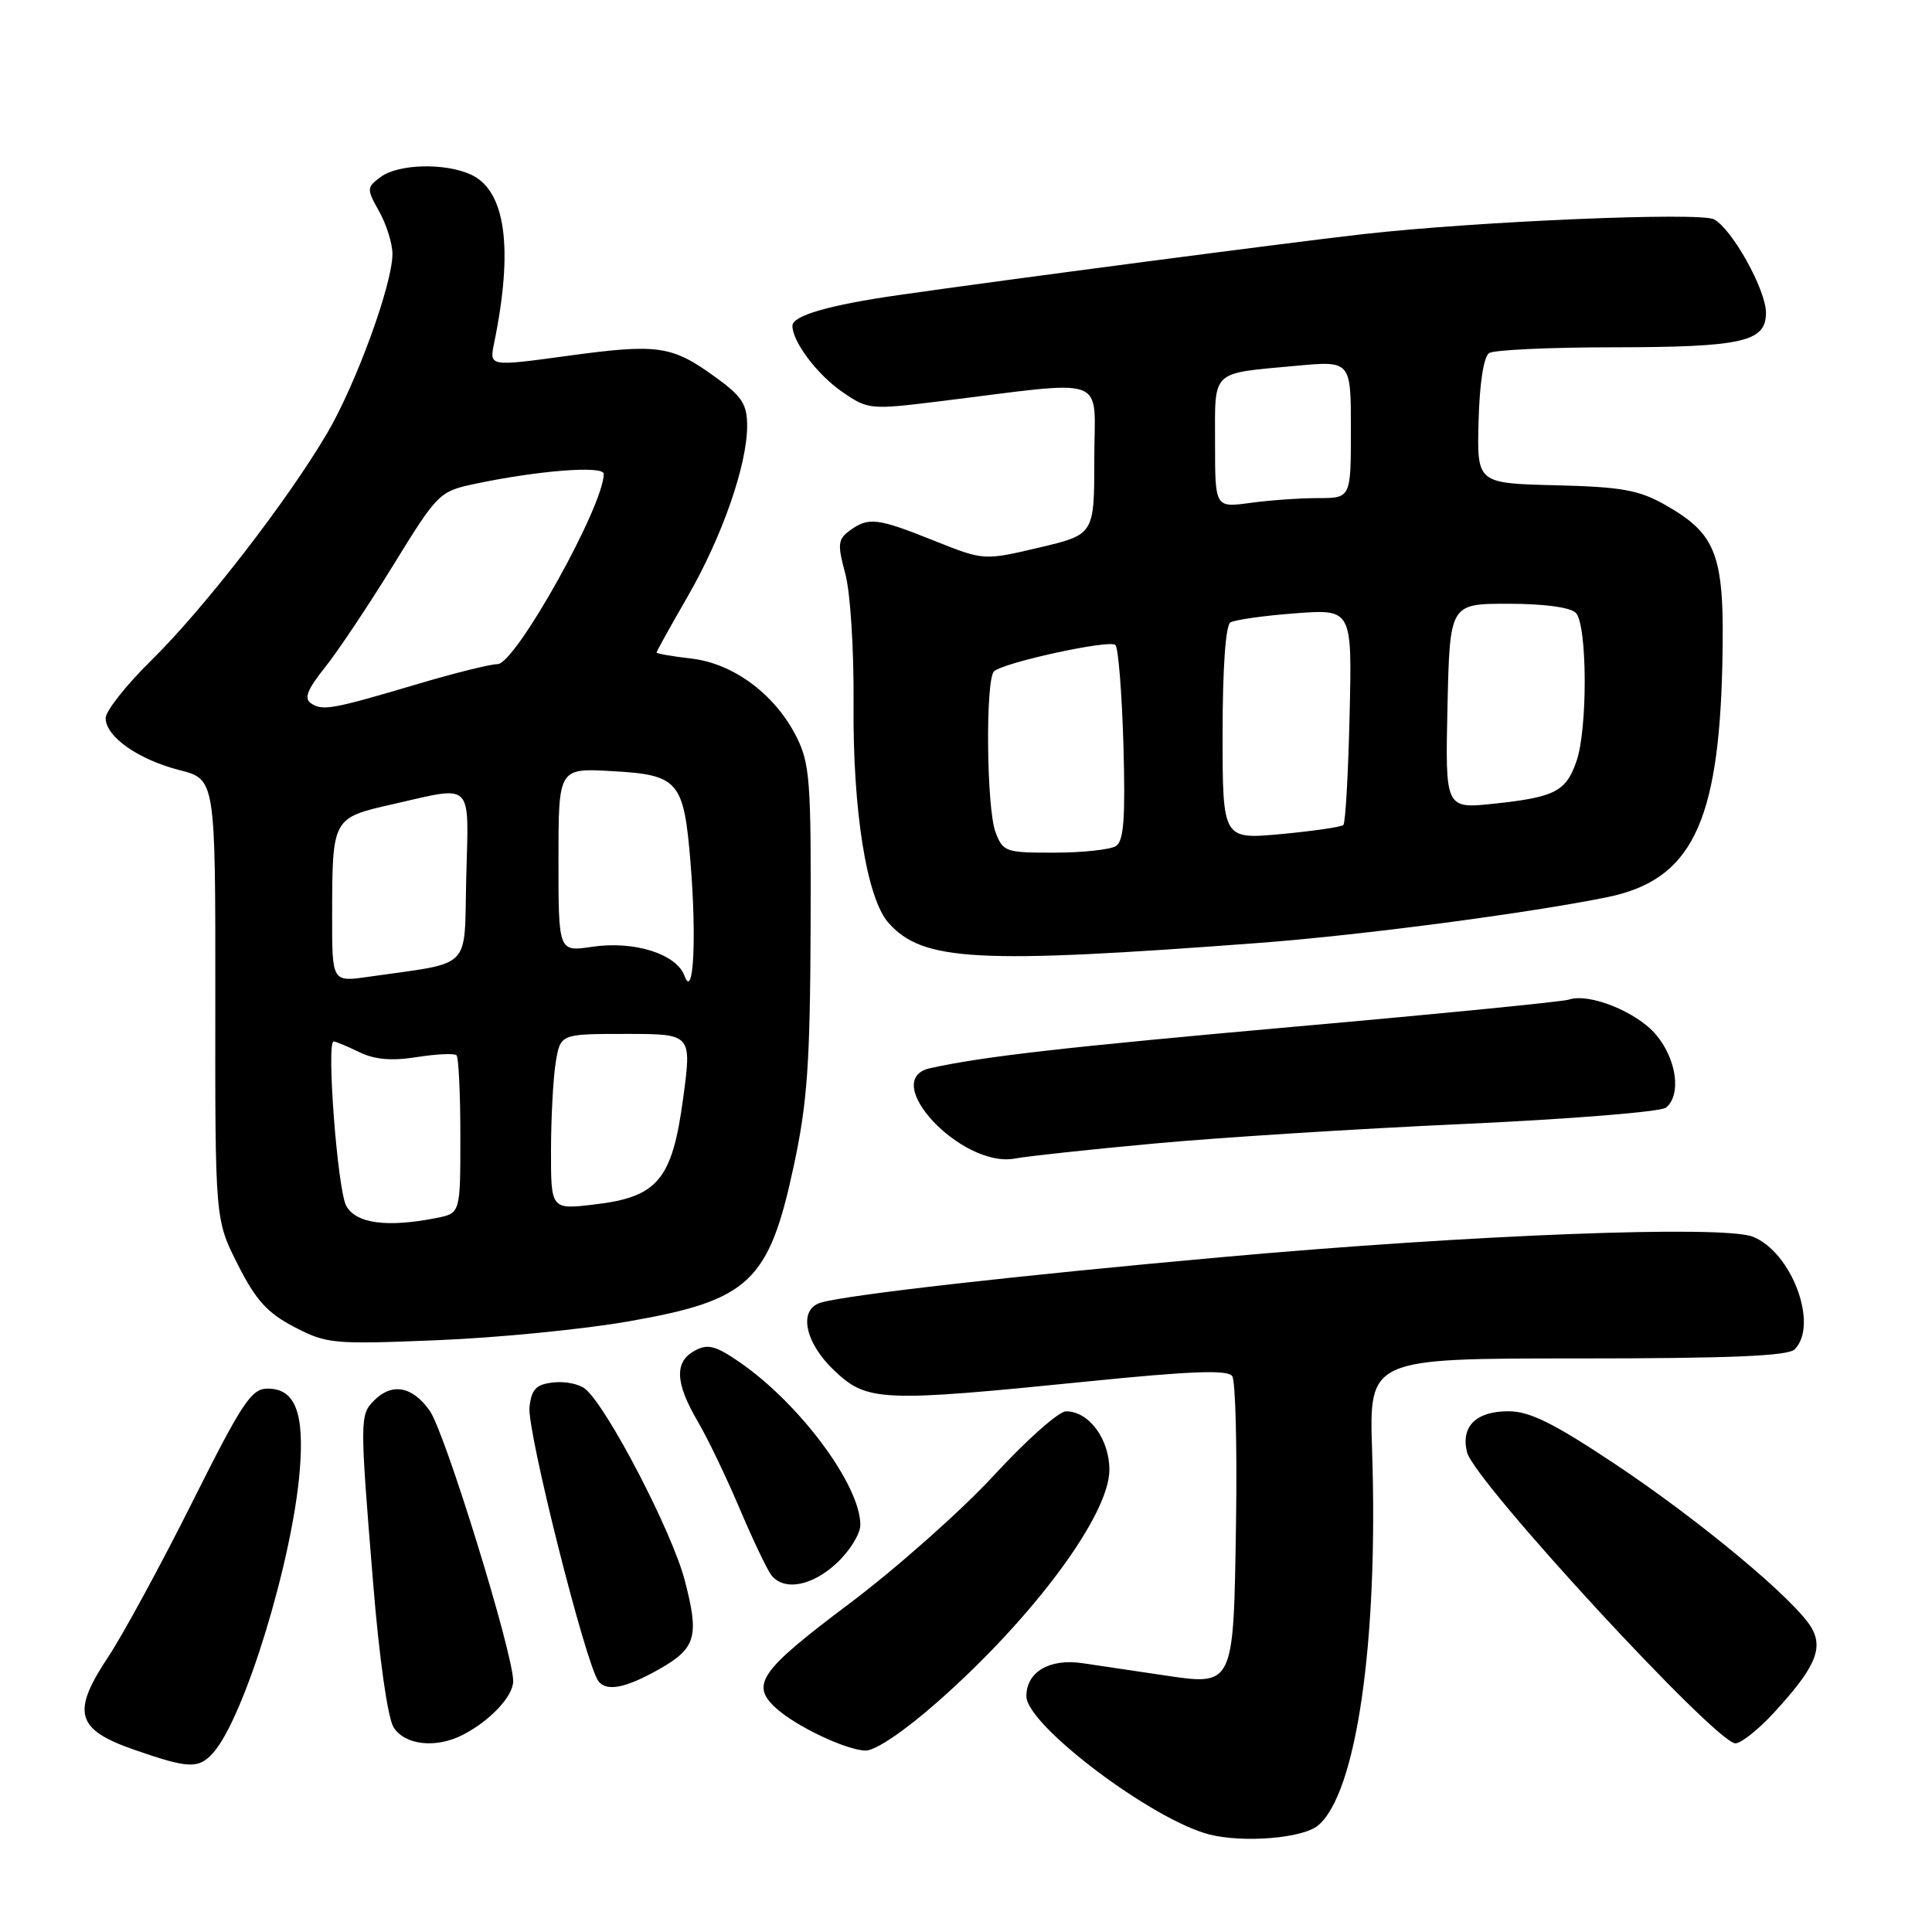 <?xml version="1.0" encoding="UTF-8" standalone="no"?>
<!DOCTYPE svg PUBLIC "-//W3C//DTD SVG 1.1//EN" "http://www.w3.org/Graphics/SVG/1.1/DTD/svg11.dtd" >
<svg xmlns="http://www.w3.org/2000/svg" xmlns:xlink="http://www.w3.org/1999/xlink" version="1.1" viewBox="0 0 256 256">
 <g >
 <path fill="currentColor"
d=" M 174.63 241.90 C 179.73 237.69 182.65 217.54 181.81 192.25 C 181.41 180.00 181.41 180.00 209.00 180.00 C 229.13 180.00 236.92 179.68 237.80 178.80 C 241.02 175.58 237.42 165.90 232.25 163.87 C 228.28 162.32 195.10 163.59 162.00 166.57 C 134.83 169.01 112.15 171.58 108.75 172.61 C 105.74 173.51 106.63 177.91 110.57 181.63 C 114.92 185.73 116.77 185.81 144.00 183.06 C 157.85 181.66 162.70 181.48 163.28 182.35 C 163.71 182.98 163.93 191.70 163.78 201.72 C 163.44 223.67 163.58 223.38 154.00 221.95 C 150.43 221.42 145.67 220.72 143.43 220.38 C 139.07 219.73 136.00 221.54 136.00 224.76 C 136.00 228.57 152.67 241.15 160.26 243.08 C 164.77 244.22 172.60 243.58 174.63 241.90 Z  M 28.25 232.25 C 32.36 227.62 38.70 207.00 39.71 194.96 C 40.36 187.20 39.12 184.00 35.47 184.00 C 33.30 184.00 32.12 185.78 25.45 199.10 C 21.29 207.41 16.28 216.62 14.33 219.56 C 9.45 226.91 10.07 229.16 17.75 231.84 C 24.99 234.36 26.32 234.42 28.25 232.25 Z  M 124.32 225.43 C 136.98 214.26 147.00 200.71 147.00 194.77 C 147.00 190.67 144.28 186.99 141.25 187.01 C 140.29 187.01 135.99 190.83 131.70 195.49 C 127.41 200.15 118.75 207.83 112.45 212.56 C 100.68 221.40 99.40 223.24 102.84 226.35 C 105.51 228.77 112.15 231.91 114.69 231.96 C 116.00 231.98 119.86 229.37 124.32 225.43 Z  M 61.32 229.88 C 64.96 228.00 68.00 224.76 68.00 222.76 C 68.00 219.04 58.96 189.76 56.93 186.91 C 54.63 183.68 51.95 183.19 49.57 185.57 C 47.67 187.47 47.67 188.07 49.43 209.62 C 50.25 219.76 51.37 227.61 52.15 228.87 C 53.64 231.25 57.77 231.70 61.32 229.88 Z  M 234.96 227.04 C 240.44 221.11 241.62 218.50 240.07 215.75 C 238.02 212.12 225.33 201.53 214.00 193.99 C 205.84 188.56 202.69 187.00 199.87 187.00 C 195.57 187.00 193.54 189.02 194.39 192.44 C 195.36 196.28 227.37 231.00 229.95 231.00 C 230.69 231.00 232.95 229.22 234.96 227.04 Z  M 87.39 221.15 C 92.24 218.39 92.68 216.83 90.72 209.36 C 89.03 202.92 80.48 186.47 77.55 184.04 C 76.76 183.39 74.86 183.00 73.31 183.18 C 71.03 183.44 70.44 184.06 70.16 186.45 C 69.81 189.56 77.62 220.59 79.30 222.77 C 80.39 224.19 82.95 223.67 87.39 221.15 Z  M 110.89 207.10 C 112.60 205.50 114.00 203.24 114.00 202.06 C 114.00 196.82 106.05 186.08 98.08 180.55 C 94.84 178.31 93.80 178.03 92.08 178.96 C 89.34 180.42 89.45 183.21 92.44 188.32 C 93.79 190.62 96.31 195.88 98.05 200.00 C 99.80 204.12 101.68 208.06 102.23 208.75 C 103.94 210.85 107.63 210.15 110.89 207.10 Z  M 83.40 175.07 C 99.32 172.28 101.89 169.84 105.18 154.48 C 106.97 146.15 107.34 140.96 107.41 123.00 C 107.49 103.38 107.32 101.16 105.50 97.56 C 102.66 91.97 97.14 87.88 91.57 87.26 C 89.06 86.97 87.00 86.61 87.00 86.46 C 87.00 86.30 88.86 82.95 91.13 79.02 C 95.70 71.08 99.00 61.62 99.00 56.42 C 99.00 53.57 98.32 52.52 94.81 49.98 C 89.02 45.78 87.21 45.52 75.29 47.14 C 64.84 48.57 64.84 48.57 65.46 45.53 C 68.06 32.91 67.01 25.24 62.39 23.13 C 58.93 21.55 52.76 21.72 50.44 23.45 C 48.57 24.85 48.56 25.01 50.25 28.03 C 51.21 29.75 52.00 32.28 52.00 33.65 C 52.00 37.66 47.21 50.81 43.35 57.40 C 38.12 66.31 27.03 80.64 20.08 87.47 C 16.74 90.75 14.00 94.21 14.00 95.15 C 14.00 97.61 18.31 100.64 23.80 102.05 C 28.55 103.26 28.55 103.26 28.53 132.44 C 28.50 161.62 28.50 161.62 31.51 167.56 C 33.91 172.30 35.42 173.97 39.01 175.84 C 43.30 178.07 44.15 178.15 58.00 177.58 C 65.97 177.26 77.41 176.13 83.40 175.07 Z  M 153.00 151.52 C 161.53 150.73 179.97 149.56 194.00 148.93 C 208.03 148.29 220.06 147.32 220.75 146.77 C 222.82 145.09 222.17 140.35 219.43 137.10 C 216.88 134.07 210.52 131.52 207.86 132.46 C 207.11 132.72 190.97 134.32 172.00 136.00 C 141.04 138.76 130.38 139.97 123.25 141.54 C 116.38 143.06 127.45 154.84 134.50 153.51 C 136.15 153.20 144.47 152.30 153.00 151.52 Z  M 167.00 124.93 C 180.44 123.91 202.56 121.00 212.97 118.88 C 224.07 116.62 227.75 109.16 228.22 88.00 C 228.54 73.53 227.57 70.82 220.59 66.87 C 217.16 64.93 214.83 64.51 206.10 64.30 C 195.70 64.04 195.70 64.04 195.92 55.79 C 196.05 50.76 196.60 47.24 197.32 46.78 C 197.97 46.37 205.33 46.02 213.68 46.02 C 230.91 46.00 234.00 45.30 234.00 41.45 C 234.00 38.40 229.52 30.35 227.11 29.06 C 225.28 28.08 195.96 29.31 180.75 31.01 C 171.40 32.06 132.81 37.12 119.00 39.11 C 109.80 40.43 105.00 41.83 105.00 43.17 C 105.00 45.29 108.32 49.68 111.65 51.96 C 115.01 54.27 115.35 54.30 124.30 53.20 C 147.37 50.36 145.00 49.49 145.00 60.80 C 145.00 70.83 145.00 70.83 137.68 72.56 C 130.36 74.28 130.36 74.28 123.76 71.64 C 116.24 68.63 115.08 68.49 112.60 70.30 C 111.02 71.46 110.95 72.11 112.01 76.04 C 112.68 78.51 113.16 86.13 113.10 93.28 C 112.98 107.38 114.84 119.04 117.73 122.28 C 122.27 127.39 129.34 127.77 167.00 124.93 Z  M 45.87 159.76 C 44.72 157.61 43.23 138.00 44.21 138.00 C 44.48 138.00 46.00 138.63 47.60 139.41 C 49.66 140.41 51.88 140.60 55.24 140.07 C 57.85 139.66 60.21 139.55 60.49 139.83 C 60.77 140.11 61.00 144.93 61.00 150.54 C 61.00 160.75 61.00 160.75 57.88 161.38 C 51.29 162.69 47.14 162.13 45.87 159.76 Z  M 73.01 152.39 C 73.02 148.05 73.30 142.81 73.64 140.75 C 74.26 137.00 74.26 137.00 82.96 137.00 C 91.67 137.00 91.67 137.00 90.52 145.54 C 89.07 156.33 87.16 158.62 78.75 159.60 C 73.00 160.28 73.00 160.28 73.01 152.39 Z  M 90.70 129.31 C 89.64 126.39 84.01 124.62 78.43 125.46 C 74.00 126.12 74.00 126.12 74.00 113.95 C 74.00 101.77 74.00 101.77 81.11 102.18 C 89.94 102.67 90.61 103.47 91.50 114.33 C 92.32 124.42 91.89 132.57 90.70 129.31 Z  M 44.01 121.31 C 44.03 108.36 44.02 108.38 52.05 106.56 C 62.85 104.10 62.11 103.37 61.78 116.22 C 61.47 128.79 62.83 127.41 48.75 129.44 C 44.00 130.12 44.00 130.12 44.01 121.31 Z  M 41.22 93.20 C 40.25 92.55 40.70 91.40 43.07 88.42 C 44.79 86.27 48.88 80.14 52.15 74.82 C 57.95 65.40 58.23 65.12 62.80 64.14 C 71.21 62.35 80.00 61.66 80.00 62.79 C 80.00 67.04 68.30 88.00 65.93 88.00 C 64.99 88.00 60.24 89.18 55.36 90.63 C 44.00 94.00 42.76 94.22 41.22 93.20 Z  M 131.91 110.26 C 130.71 107.11 130.56 90.00 131.72 88.95 C 133.05 87.76 147.05 84.72 147.80 85.46 C 148.18 85.85 148.66 91.81 148.86 98.71 C 149.13 108.48 148.91 111.44 147.86 112.11 C 147.11 112.58 143.45 112.98 139.73 112.98 C 133.25 113.00 132.90 112.88 131.91 110.26 Z  M 162.00 97.18 C 162.00 88.58 162.40 82.87 163.03 82.48 C 163.60 82.13 167.46 81.58 171.61 81.27 C 179.16 80.70 179.16 80.70 178.83 94.77 C 178.65 102.51 178.28 109.06 178.00 109.32 C 177.72 109.58 174.01 110.12 169.75 110.52 C 162.00 111.23 162.00 111.23 162.00 97.18 Z  M 191.80 93.59 C 192.11 80.00 192.11 80.00 199.85 80.00 C 204.55 80.00 208.07 80.47 208.80 81.20 C 210.33 82.73 210.39 96.57 208.89 100.87 C 207.50 104.88 206.04 105.63 198.00 106.49 C 191.50 107.18 191.50 107.18 191.80 93.59 Z  M 161.00 58.70 C 161.00 48.89 160.32 49.53 171.75 48.47 C 179.00 47.80 179.00 47.80 179.00 56.90 C 179.00 66.00 179.00 66.00 174.64 66.00 C 172.24 66.00 168.19 66.29 165.64 66.64 C 161.00 67.27 161.00 67.27 161.00 58.70 Z "/>
</g>
</svg>